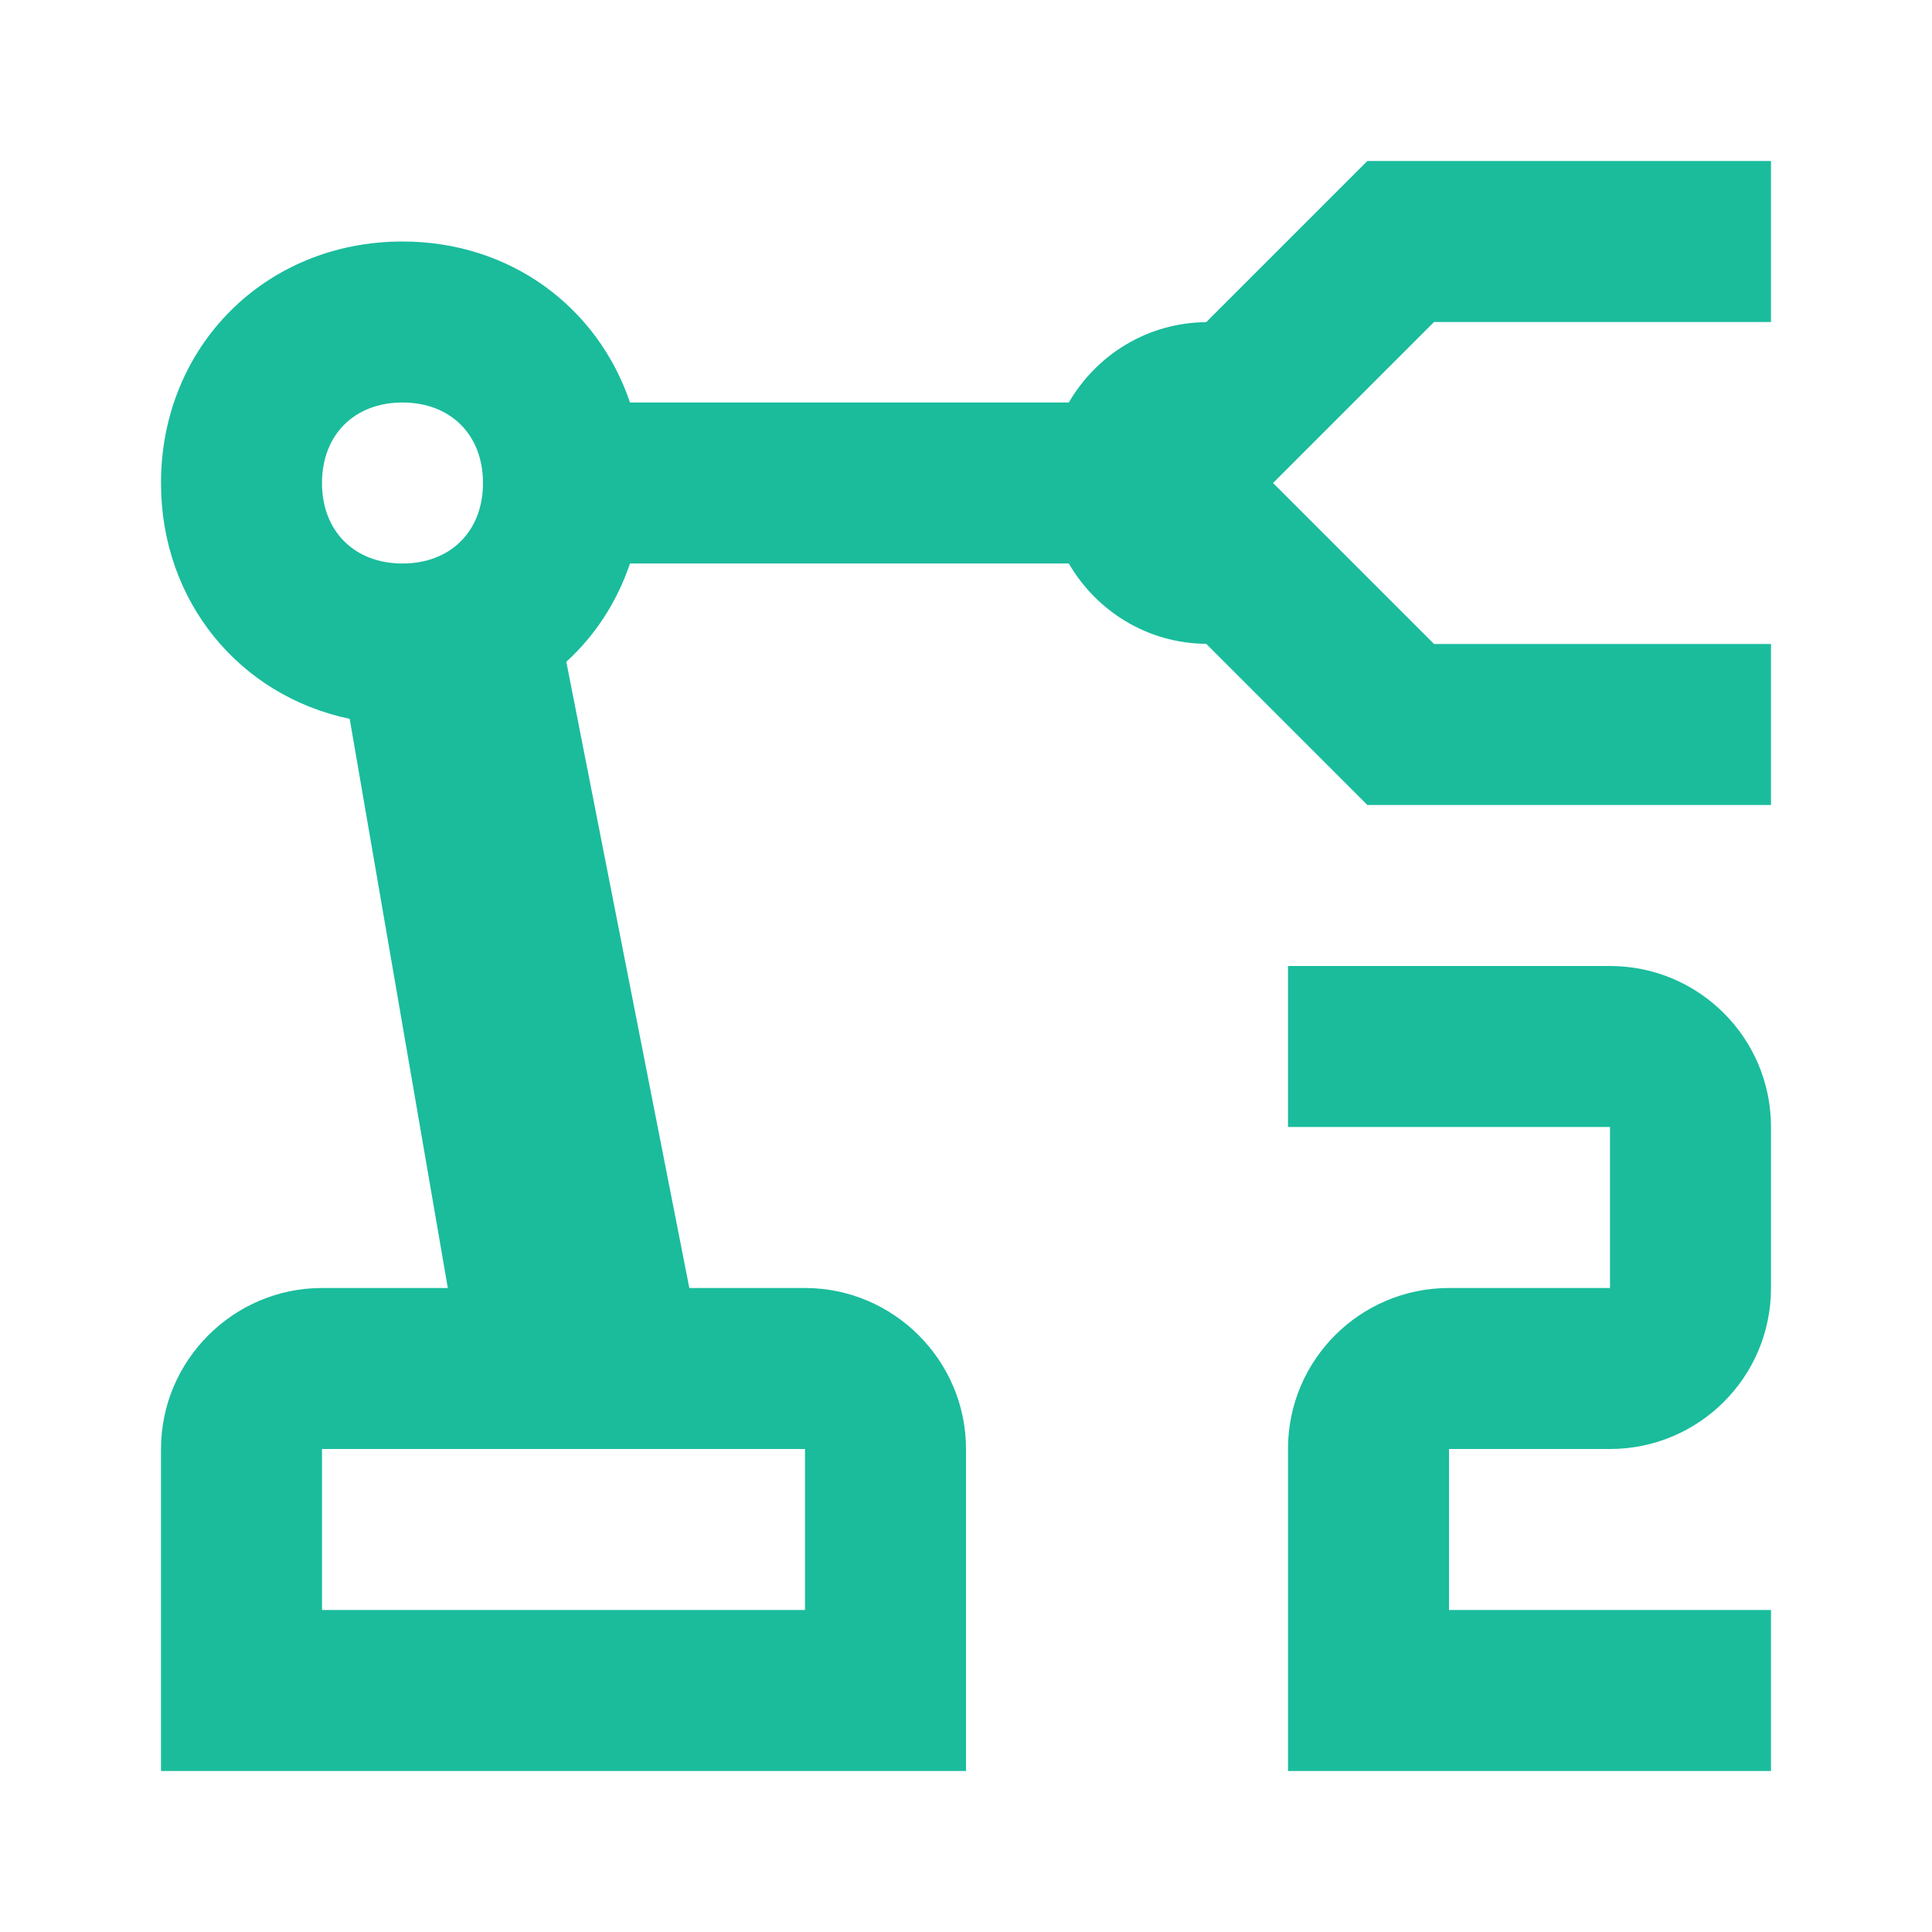 <svg clip-rule="evenodd" fill-rule="evenodd" stroke-linejoin="round" stroke-miterlimit="2" viewBox="0 0 24 24" xmlns="http://www.w3.org/2000/svg"><g fill="#1abc9c" fill-rule="nonzero"><path d="m15.986 3-2.002 2.002c-.732.006-1.363.407-1.707.998h-5.451c-.399-1.181-1.482-2-2.826-2-1.7 0-3 1.3-3 3 0 1.473.977 2.643 2.344 2.93l1.219 7.07h-1.563c-1.1 0-2 .9-2 2v4h10v-4c0-1.1-.9-2-2-2h-1.437l-1.528-7.779c.359-.328.63-.744.791-1.221h5.451c.344.591.975.992 1.707.998l2.002 2.002h5.014v-2h-4.186l-2-2 2-2h4.186v-2zm-11.986 3c.598 0 1 .402 1 1s-.402 1-1 1-1-.402-1-1 .402-1 1-1zm-1 13h6v2h-6z" transform="translate(1 -1)"/><path d="m16 14h-4v-2h2c1.1 0 2-.89 2-2v-2c0-1.11-.9-2-2-2h-4v2h4v2h-2c-1.1 0-2 .89-2 2v4h6z" transform="translate(6 6)"/></g></svg>